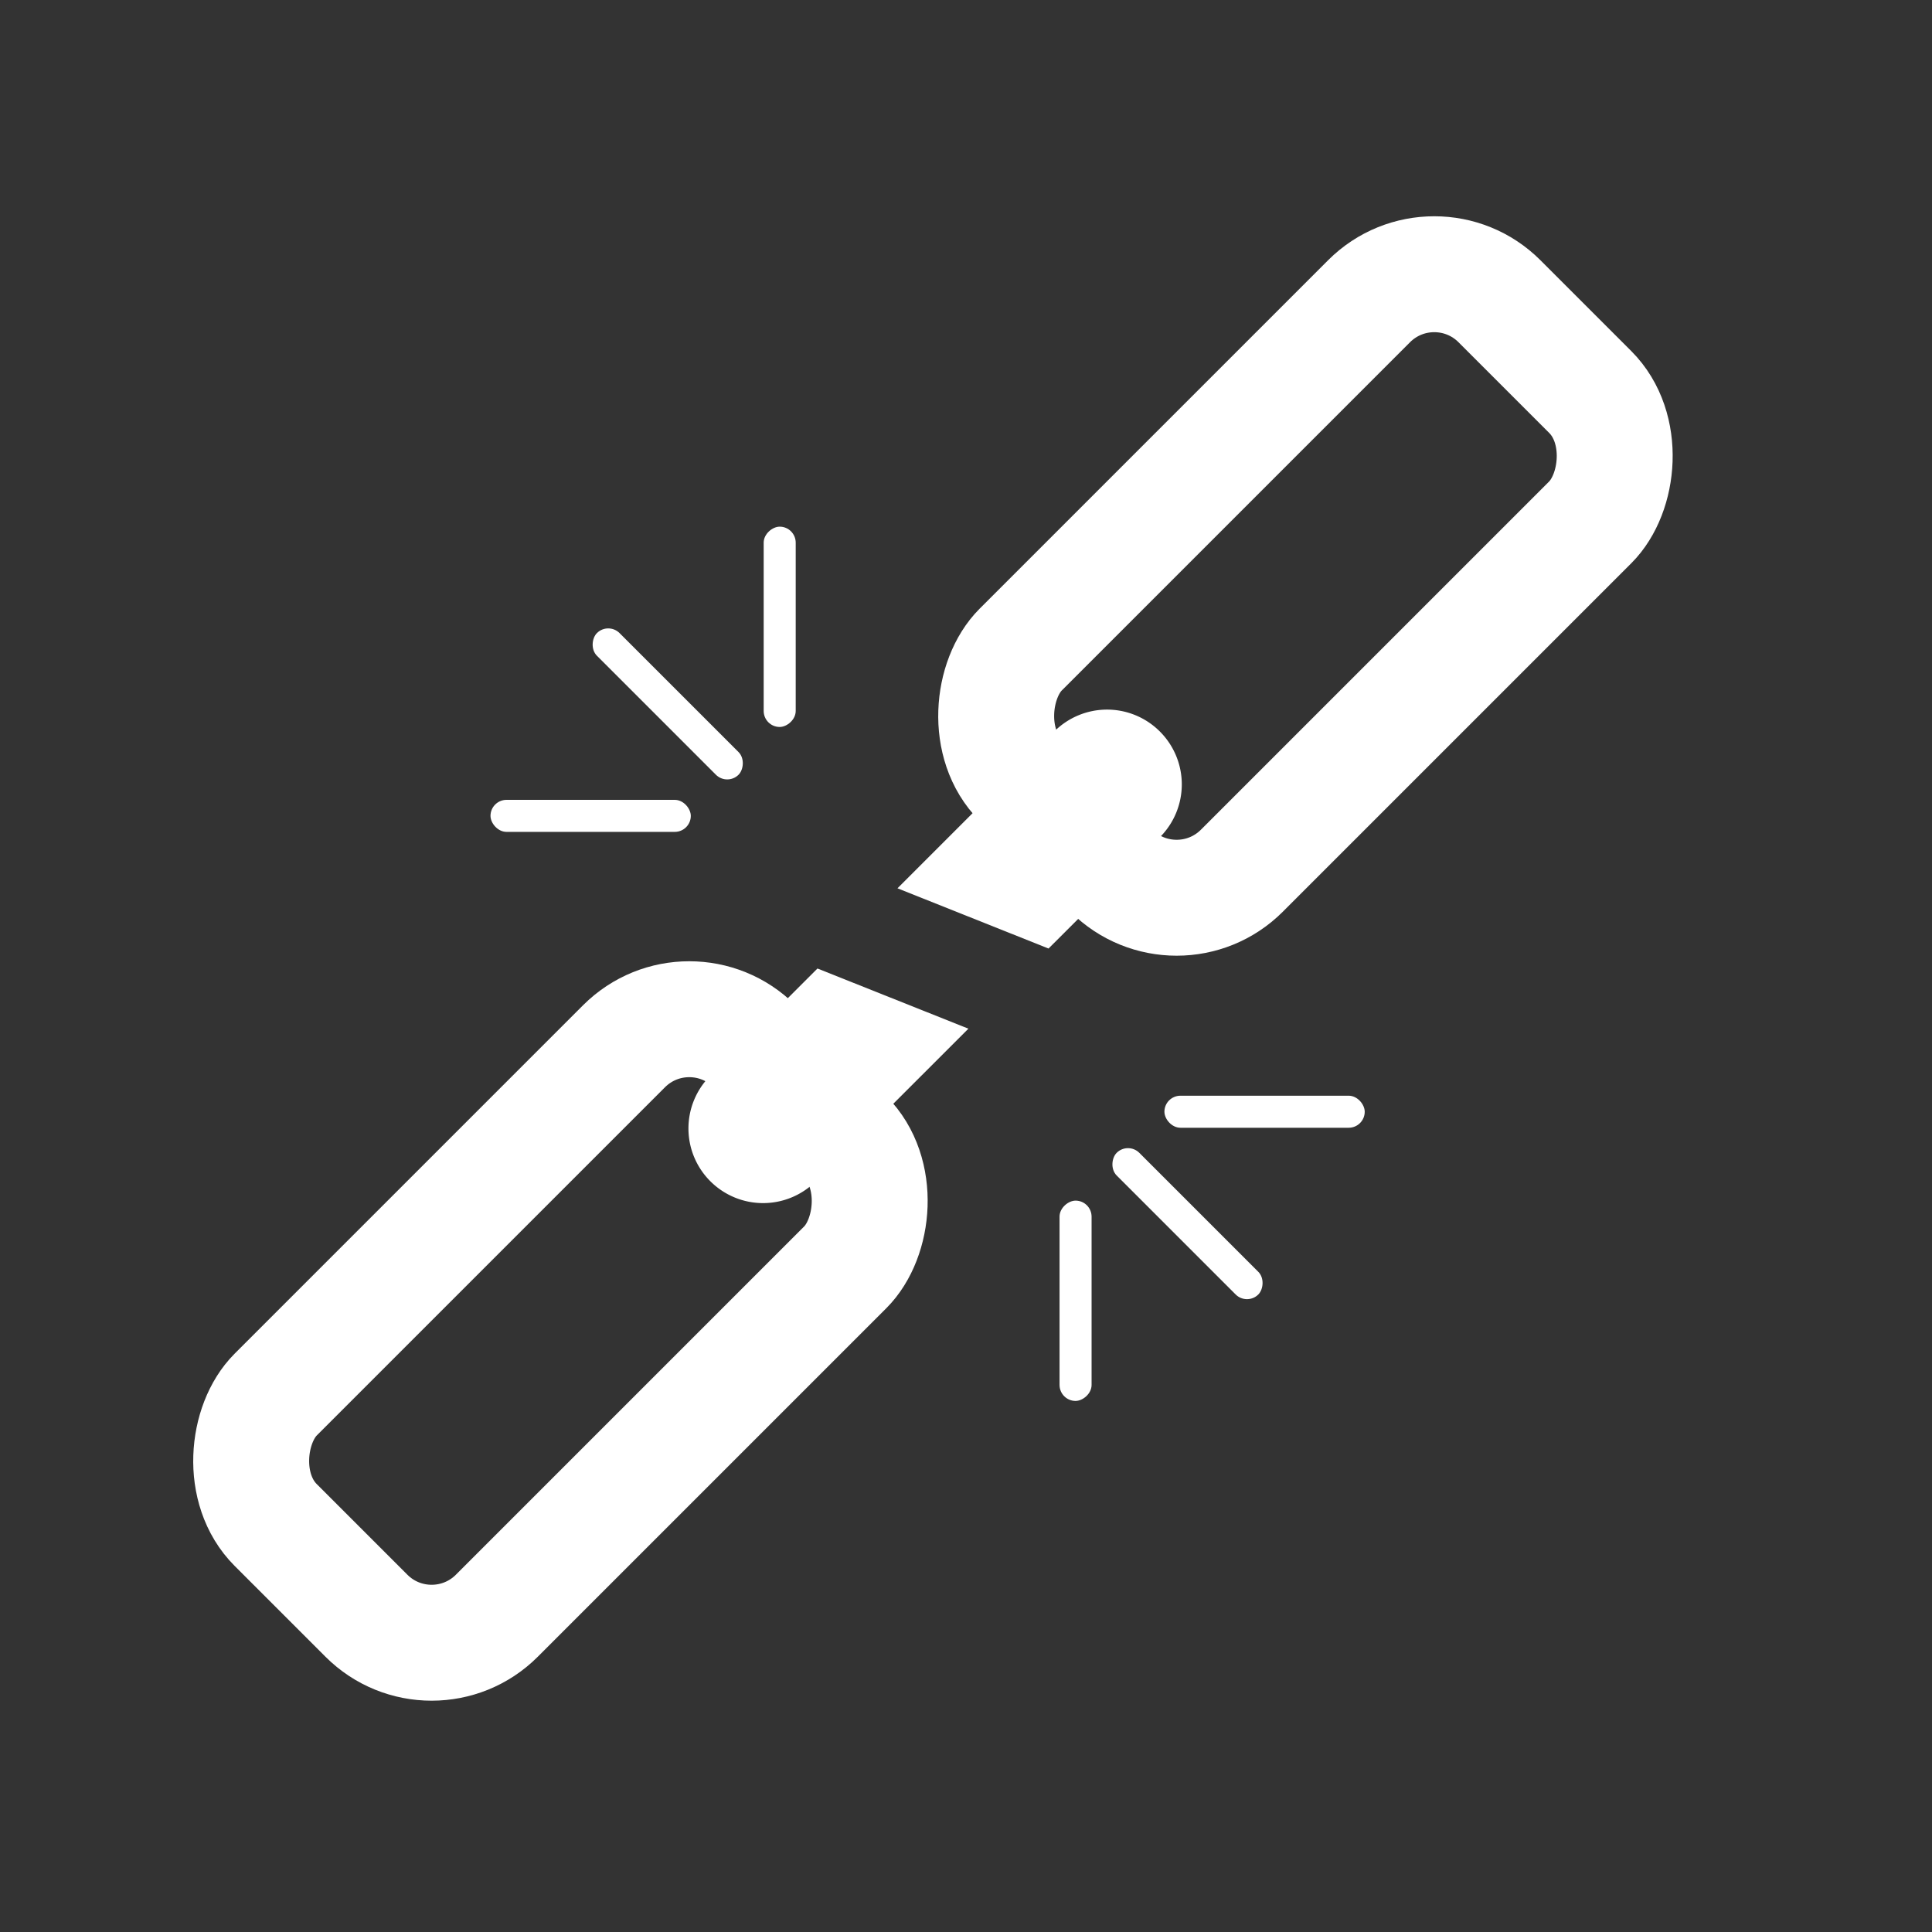 <svg xmlns="http://www.w3.org/2000/svg" viewBox="0 0 500 500"><rect x="0" y="0" width="500" height="500" fill="#333333" stroke="none"/><defs><style>.cls-1{fill:none;stroke:#fff;stroke-miterlimit:10;stroke-width:30px;}.cls-2{fill:#fff;}</style></defs><g id="broken-link-icon"><rect class="cls-1" x="297.38" y="64.04" width="80.94" height="175.23" rx="23.87" transform="translate(206.19 -194.48) rotate(45)"/><rect class="cls-1" x="104.57" y="256.84" width="80.94" height="175.23" rx="23.87" transform="translate(286.05 -1.67) rotate(45)"/><path class="cls-2" d="M300.2,216.65l-28.84,28.83-39.09-15.59,40.58-40.59a19.31,19.31,0,0,1,27.31,0l0,0A19.33,19.33,0,0,1,300.2,216.65Z"/><path class="cls-2" d="M250.62,266.22,211.14,305.7a19.3,19.3,0,0,1-27.31,0l0,0a19.3,19.3,0,0,1,0-27.31l27.73-27.74Z"/><rect class="cls-2" x="146.89" y="178.03" width="51.84" height="8.29" rx="4.15" transform="translate(179.43 -68.84) rotate(45)"/><rect class="cls-2" x="175.86" y="158.08" width="51.84" height="8.29" rx="4.15" transform="matrix(0, 1, -1, 0, 364.01, -39.56)"/><rect class="cls-2" x="126.94" y="207" width="51.84" height="8.29" rx="4.15"/><rect class="cls-2" x="281.4" y="312.54" width="51.84" height="8.29" rx="4.15" transform="translate(300.7 757.92) rotate(-135)"/><rect class="cls-2" x="252.43" y="332.49" width="51.84" height="8.29" rx="4.15" transform="translate(-58.28 614.99) rotate(-90)"/><rect class="cls-2" x="301.35" y="283.57" width="51.84" height="8.29" rx="4.15" transform="matrix(-1, 0, 0, -1, 654.54, 575.43)"/></g></svg>